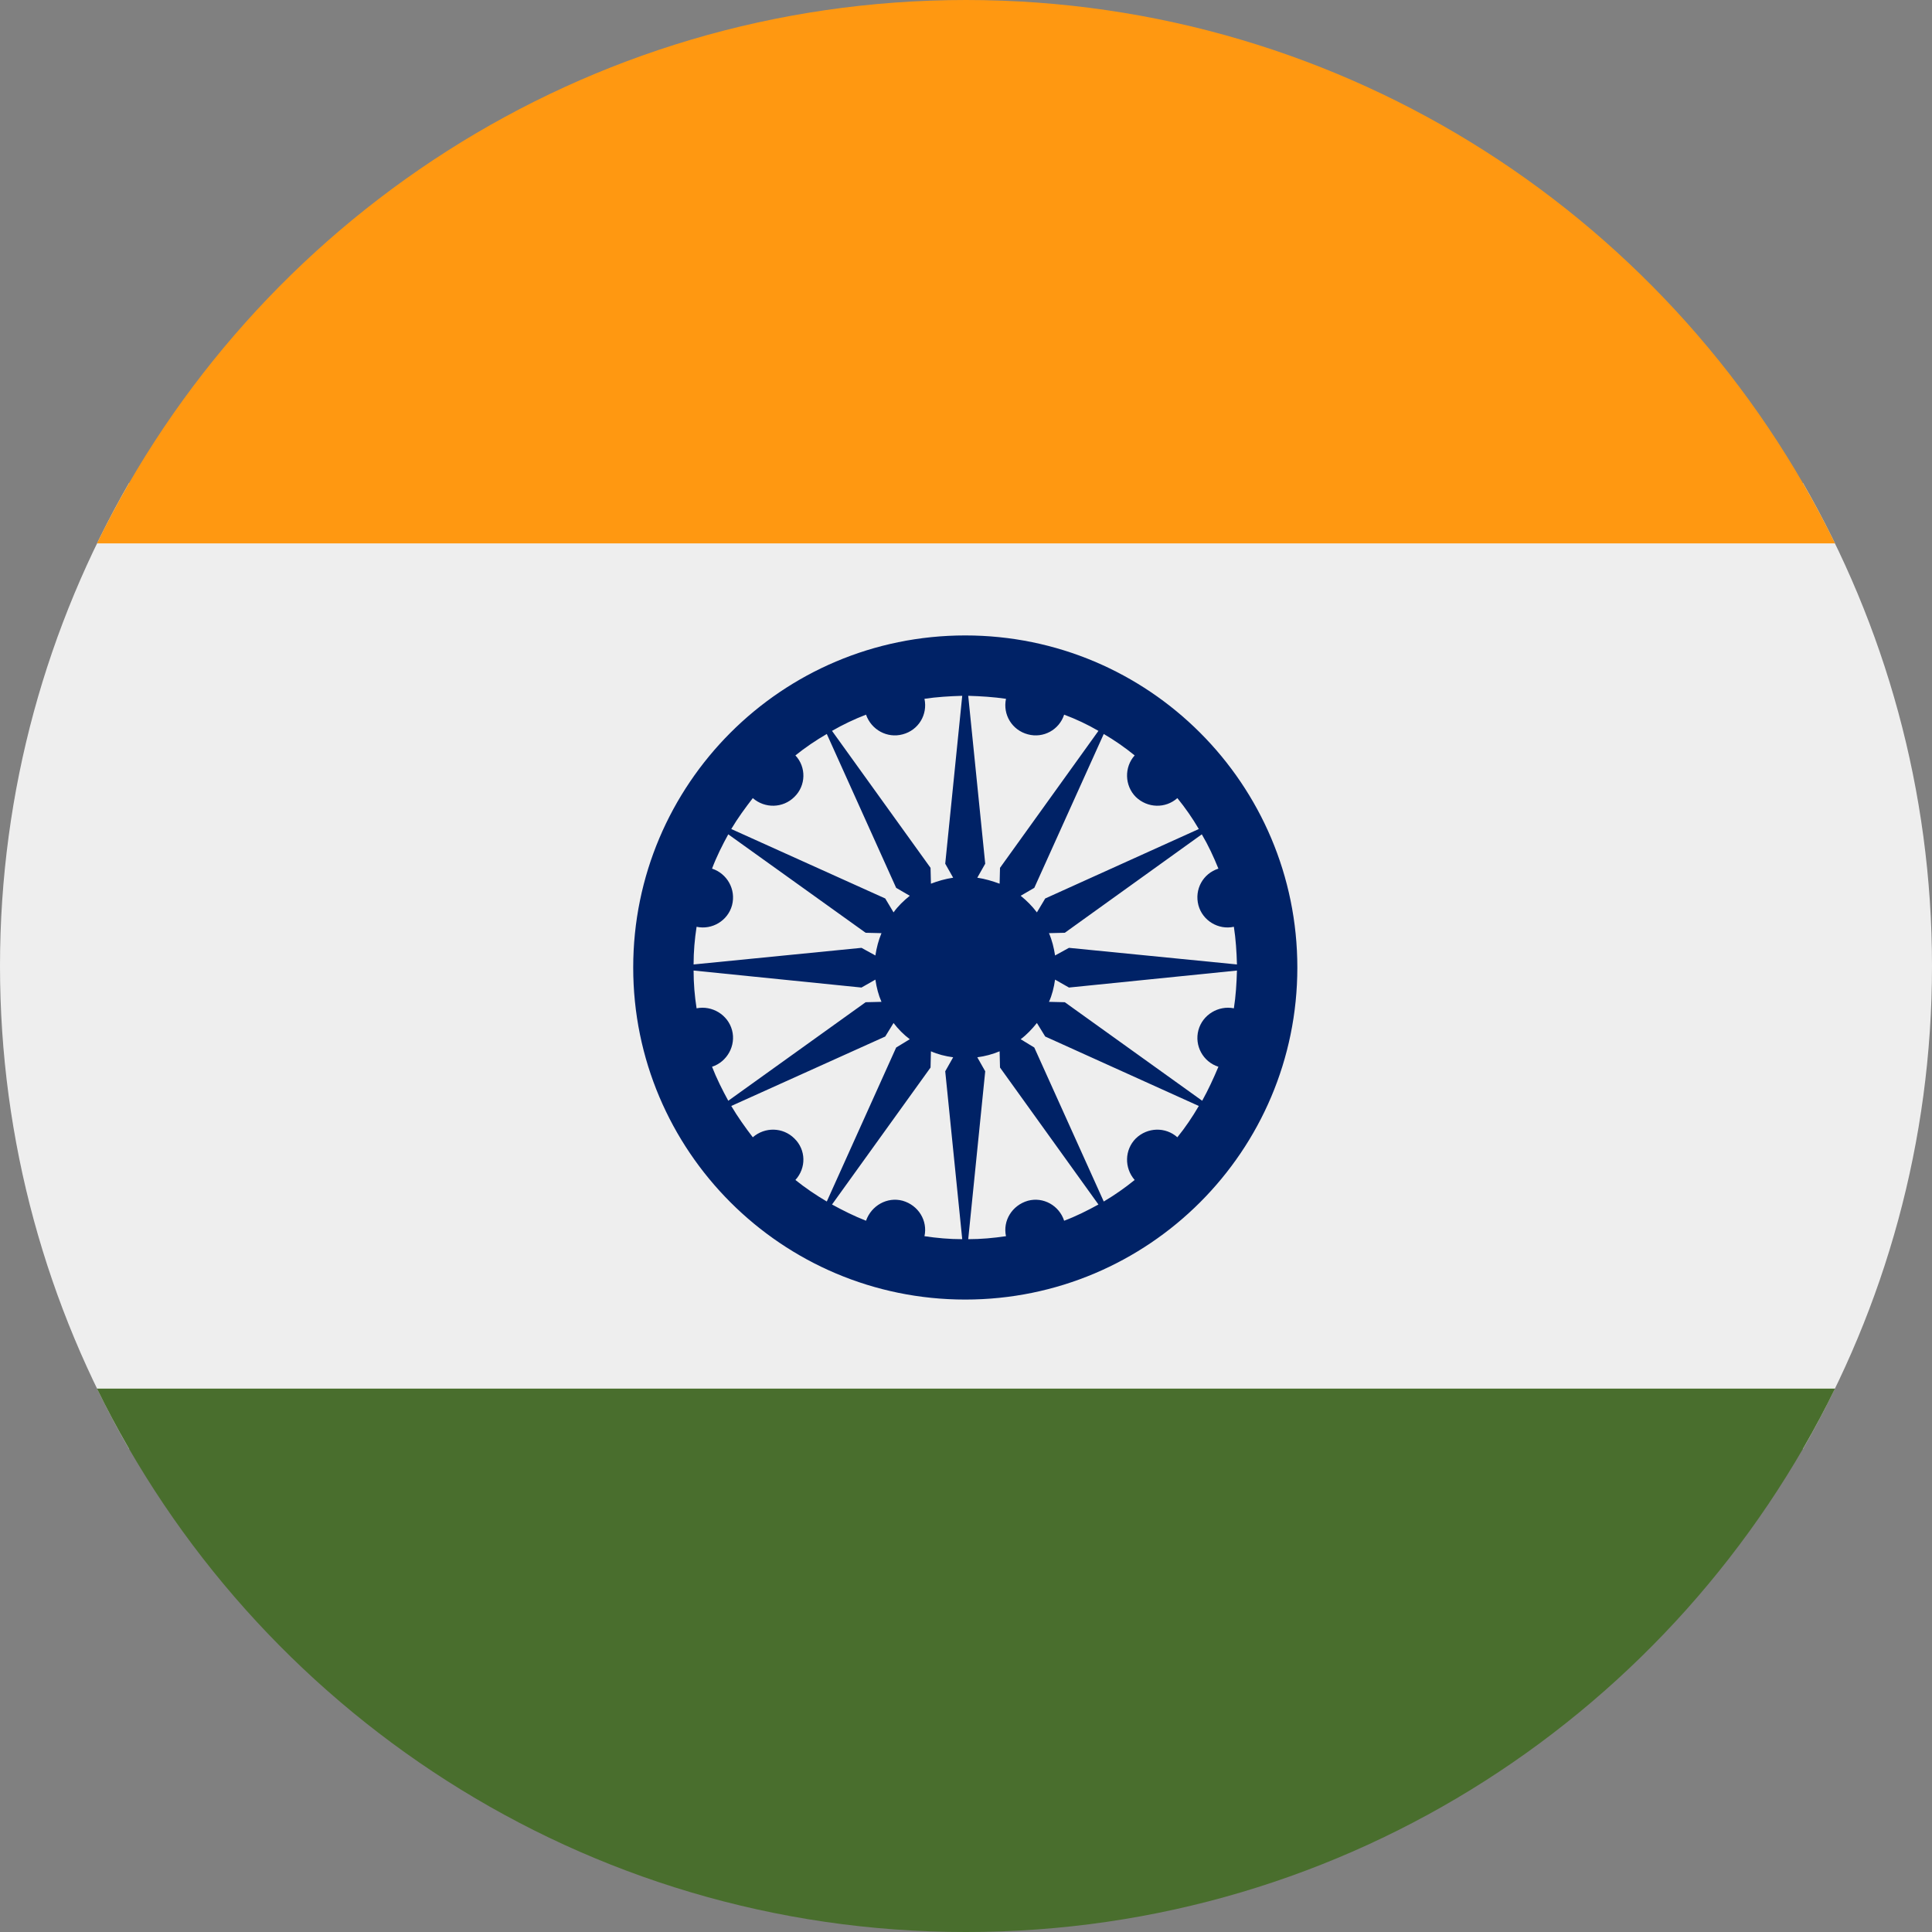 <?xml version="1.0" encoding="UTF-8"?>
<svg xmlns="http://www.w3.org/2000/svg" xmlns:xlink="http://www.w3.org/1999/xlink" width="20" height="20" viewBox="0 0 20 20">
<rect x="0" y="0" width="20" height="20" fill="#808080" stroke="none"/>
<path fill-rule="nonzero" fill="rgb(93.333%, 93.333%, 93.333%)" fill-opacity="1" d="M 18.664 15 C 19.512 13.527 20 11.82 20 10 C 20 8.18 19.512 6.473 18.664 5 L 1.336 5 C 0.488 6.473 0 8.18 0 10 C 0 11.82 0.488 13.527 1.336 15 Z M 18.664 15 "/>
<path fill-rule="nonzero" fill="rgb(28.627%, 43.137%, 17.647%)" fill-opacity="1" d="M 9.996 20 C 6.043 20 2.629 17.703 1.004 14.375 L 18.996 14.375 C 17.371 17.703 13.957 20 10.004 20 Z M 9.996 20 "/>
<path fill-rule="nonzero" fill="rgb(100%, 59.608%, 6.667%)" fill-opacity="1" d="M 10 0 C 6.047 0 2.629 2.293 1.004 5.625 L 18.996 5.625 C 17.371 2.293 13.953 0 10 0 Z M 10 0 "/>
<path fill-rule="evenodd" fill="rgb(0%, 13.333%, 40%)" fill-opacity="1" d="M 9.785 11.09 L 9.961 12.828 C 9.828 12.828 9.695 12.816 9.57 12.797 C 9.605 12.637 9.508 12.477 9.344 12.43 C 9.184 12.387 9.02 12.48 8.965 12.637 C 8.844 12.59 8.727 12.531 8.613 12.469 L 9.633 11.051 L 9.637 10.883 C 9.707 10.914 9.785 10.934 9.867 10.945 Z M 10.117 10.945 L 10.199 11.09 L 10.023 12.828 C 10.156 12.828 10.285 12.816 10.414 12.797 C 10.379 12.637 10.477 12.477 10.641 12.43 C 10.801 12.387 10.965 12.48 11.016 12.637 C 11.141 12.59 11.258 12.531 11.371 12.469 L 10.352 11.051 L 10.348 10.883 C 10.273 10.914 10.199 10.934 10.117 10.945 Z M 10.566 10.758 L 10.707 10.844 L 11.426 12.438 C 11.539 12.371 11.645 12.297 11.746 12.215 C 11.637 12.09 11.641 11.902 11.758 11.785 C 11.879 11.668 12.066 11.664 12.188 11.773 C 12.27 11.672 12.344 11.562 12.41 11.449 L 10.82 10.73 L 10.734 10.59 C 10.684 10.652 10.629 10.711 10.566 10.758 Z M 10.859 10.371 L 11.023 10.375 L 12.445 11.395 C 12.508 11.281 12.562 11.164 12.613 11.043 C 12.453 10.992 12.363 10.824 12.406 10.664 C 12.449 10.504 12.613 10.406 12.773 10.438 C 12.793 10.312 12.801 10.18 12.805 10.047 L 11.066 10.223 L 10.922 10.141 C 10.91 10.223 10.891 10.301 10.859 10.371 Z M 10.922 9.891 L 11.066 9.812 L 12.805 9.984 C 12.801 9.852 12.793 9.723 12.773 9.594 C 12.613 9.629 12.449 9.531 12.406 9.371 C 12.363 9.207 12.453 9.043 12.613 8.992 C 12.562 8.867 12.508 8.75 12.441 8.637 L 11.023 9.656 L 10.859 9.66 C 10.891 9.734 10.91 9.812 10.922 9.891 Z M 10.734 9.445 L 10.82 9.301 L 12.41 8.582 C 12.344 8.469 12.27 8.363 12.188 8.262 C 12.066 8.371 11.879 8.367 11.758 8.25 C 11.641 8.133 11.637 7.941 11.746 7.82 C 11.645 7.738 11.539 7.664 11.426 7.598 L 10.707 9.191 L 10.566 9.273 C 10.629 9.324 10.684 9.379 10.734 9.445 Z M 10.348 9.148 L 10.352 8.984 L 11.371 7.566 C 11.258 7.5 11.141 7.445 11.016 7.398 C 10.965 7.555 10.801 7.645 10.641 7.602 C 10.477 7.559 10.379 7.398 10.414 7.234 C 10.285 7.215 10.156 7.207 10.023 7.203 L 10.199 8.941 L 10.117 9.086 C 10.199 9.098 10.273 9.121 10.348 9.148 Z M 9.867 9.086 L 9.785 8.941 L 9.961 7.203 C 9.828 7.207 9.695 7.215 9.57 7.234 C 9.605 7.398 9.508 7.559 9.344 7.602 C 9.184 7.645 9.02 7.555 8.965 7.398 C 8.844 7.445 8.727 7.5 8.613 7.566 L 9.633 8.984 L 9.637 9.148 C 9.707 9.121 9.785 9.098 9.867 9.086 Z M 9.418 9.273 L 9.277 9.191 L 8.559 7.598 C 8.445 7.664 8.336 7.738 8.234 7.82 C 8.348 7.941 8.344 8.133 8.223 8.25 C 8.105 8.367 7.918 8.371 7.793 8.262 C 7.715 8.363 7.637 8.469 7.57 8.582 L 9.164 9.301 L 9.25 9.445 C 9.297 9.379 9.355 9.324 9.418 9.273 Z M 9.125 9.66 L 8.961 9.656 L 7.539 8.637 C 7.477 8.75 7.418 8.867 7.371 8.992 C 7.527 9.043 7.621 9.207 7.578 9.371 C 7.535 9.531 7.371 9.629 7.211 9.594 C 7.191 9.723 7.18 9.852 7.18 9.984 L 8.918 9.812 L 9.062 9.891 C 9.074 9.812 9.094 9.734 9.125 9.66 Z M 9.062 10.141 L 8.918 10.223 L 7.18 10.047 C 7.18 10.18 7.191 10.312 7.211 10.438 C 7.371 10.406 7.535 10.504 7.578 10.664 C 7.621 10.824 7.527 10.992 7.371 11.043 C 7.418 11.164 7.477 11.281 7.539 11.395 L 8.961 10.375 L 9.125 10.371 C 9.094 10.301 9.074 10.223 9.062 10.141 Z M 9.25 10.59 L 9.164 10.73 L 7.57 11.449 C 7.637 11.562 7.715 11.672 7.793 11.773 C 7.918 11.664 8.105 11.668 8.223 11.785 C 8.344 11.902 8.348 12.09 8.234 12.215 C 8.336 12.297 8.445 12.371 8.559 12.438 L 9.277 10.844 L 9.418 10.758 C 9.355 10.711 9.297 10.652 9.25 10.59 Z M 9.992 13.453 C 11.891 13.453 13.43 11.914 13.43 10.016 C 13.43 8.117 11.891 6.578 9.992 6.578 C 8.094 6.578 6.555 8.117 6.555 10.016 C 6.555 11.914 8.094 13.453 9.992 13.453 Z M 9.992 13.453 "/>
</svg>
